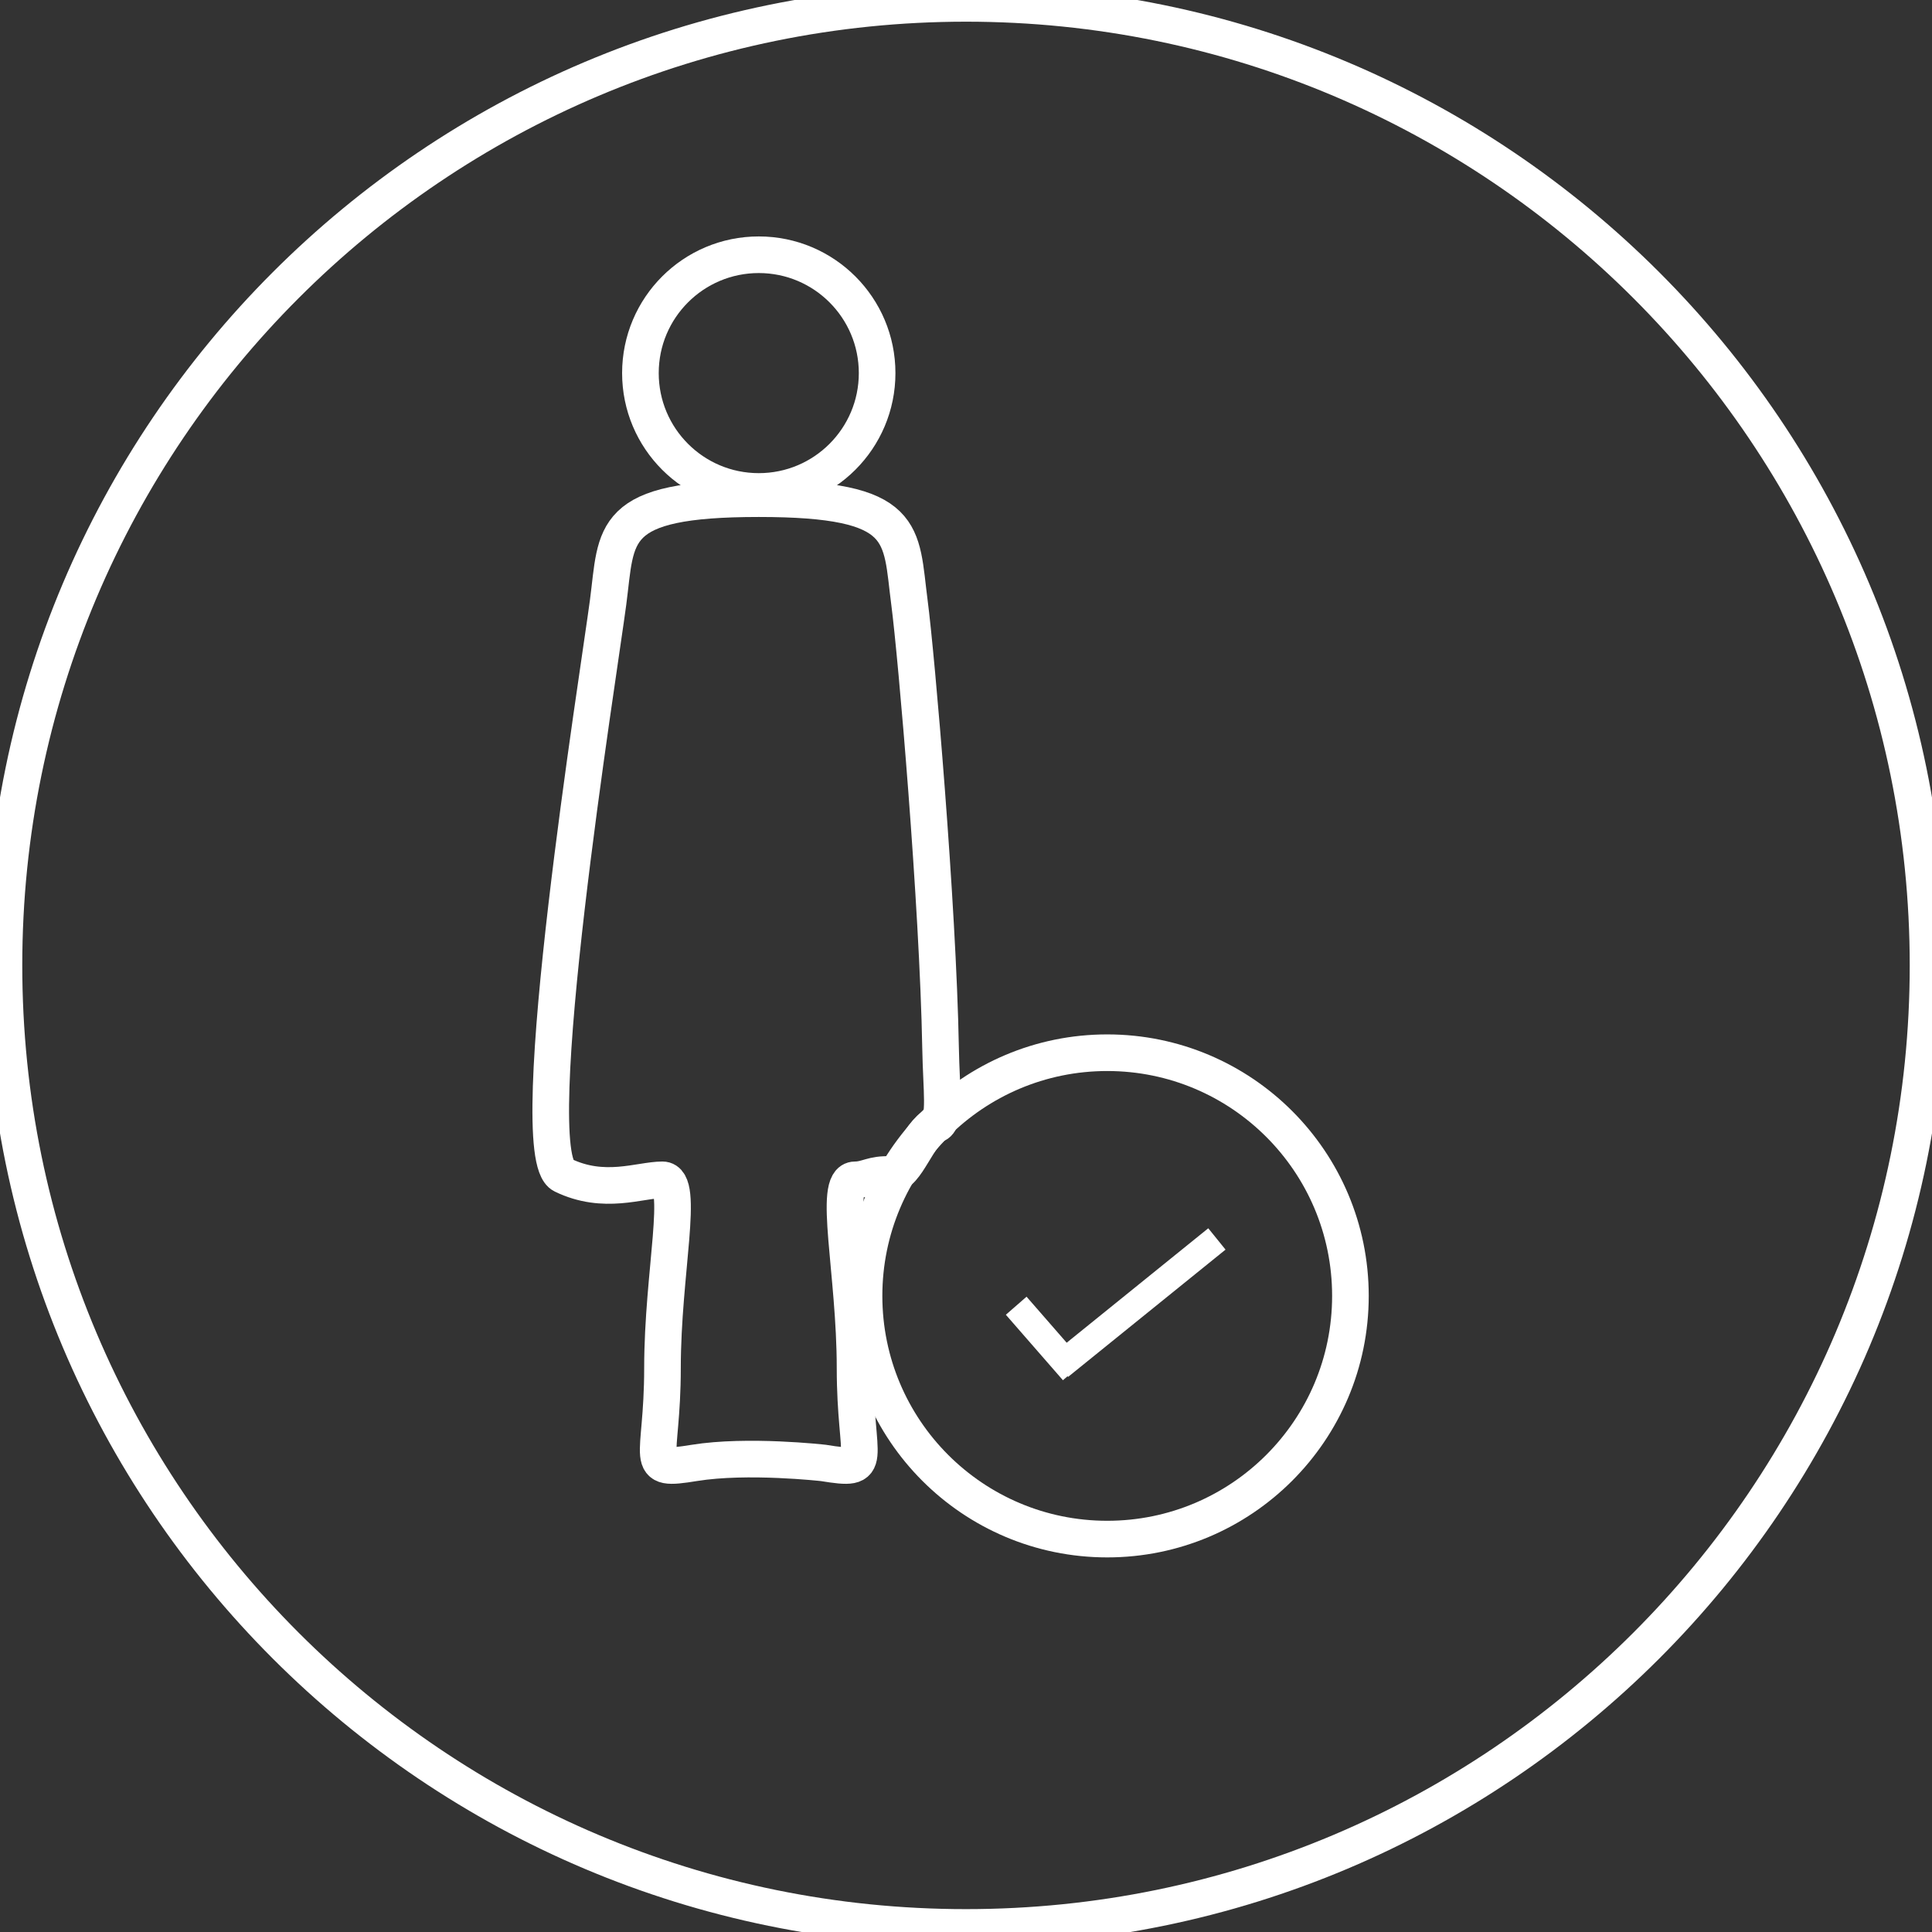 <?xml version="1.0" encoding="UTF-8" standalone="no"?>
<svg
   xmlns:dc="http://purl.org/dc/elements/1.1/"
   xmlns:cc="http://creativecommons.org/ns#"
   xmlns:rdf="http://www.w3.org/1999/02/22-rdf-syntax-ns#"
   xmlns:svg="http://www.w3.org/2000/svg"
   xmlns="http://www.w3.org/2000/svg"
   id="svg4941"
   version="1.1"
   viewBox="0 0 74.5 74.5"
   height="74.5mm"
   width="74.5mm">
  <rect x="0" y="0" width="74.5" height="74.5" fill="#333333" stroke="none"/>
  <defs
     id="defs4935" />
  <g
     transform="translate(0,-222.5)"
     id="layer1">
    <g
       transform="matrix(0.353,0,0,-0.353,37.25,296.824)"
       id="g30">
      <path
         id="path32"
         style="fill:none;stroke:#ffffff;stroke-width:4;stroke-linecap:butt;stroke-linejoin:miter;stroke-miterlimit:4;stroke-dasharray:none;stroke-opacity:1"
         d="M 0,0 C 58.04,0 105.091,47.051 105.091,105.091 C 105.091,163.13 58.04,210.181 0,210.181 C -58.04,210.181 -105.091,163.13 -105.091,105.091 C -105.091,47.051 -58.04,0 0,0 Z" />
    </g>
    <g
       transform="matrix(0.353,0,0,-0.353,39.186,272.85)"
       id="g174">
      <path
         id="path176"
         style="fill:none;stroke:#ffffff;stroke-width:3;stroke-linecap:butt;stroke-linejoin:miter;stroke-miterlimit:4;stroke-dasharray:none;stroke-opacity:1"
         d="M 0,0 L 6.236,-7.154" />
    </g>
    <g
       transform="matrix(0.353,0,0,-0.353,46.925,270.275)"
       id="g178">
      <path
         id="path180"
         style="fill:none;stroke:#ffffff;stroke-width:3;stroke-linecap:butt;stroke-linejoin:miter;stroke-miterlimit:4;stroke-dasharray:none;stroke-opacity:1"
         d="M 0,0 L -17.199,-13.904" />
    </g>
    <g
       transform="matrix(0.353,0,0,-0.353,29.259,241.451)"
       id="g190">
      <path
         id="path192"
         style="fill:none;stroke:#ffffff;stroke-width:4;stroke-linecap:butt;stroke-linejoin:miter;stroke-miterlimit:4;stroke-dasharray:none;stroke-opacity:1"
         d="M 0,0 C 7.141,0 12.929,5.789 12.929,12.929 C 12.929,20.07 7.141,25.858 0,25.858 C -7.141,25.858 -12.929,20.07 -12.929,12.929 C -12.929,5.789 -7.141,0 0,0 Z" />
    </g>
    <g
       transform="matrix(0.353,0,0,-0.353,29.259,241.729)"
       id="g194">
      <path
         id="path196"
         style="fill:none;stroke:#ffffff;stroke-width:4;stroke-linecap:butt;stroke-linejoin:miter;stroke-miterlimit:4;stroke-dasharray:none;stroke-opacity:1"
         d="M 0,0 C 16.458,0 15.468,-3.773 16.458,-11.32 C 17.221,-17.133 19.572,-44.266 19.858,-59.977 C 19.943,-64.662 20.441,-67.838 19.403,-68.343 C 17.324,-69.356 16.166,-73.927 14.429,-73.838 C 12.39,-73.733 11.855,-74.409 10.518,-74.409 C 8.044,-74.409 10.518,-84.582 10.518,-94.958 C 10.518,-105.335 12.87,-106.278 7.054,-105.335 C 7.054,-105.335 -1.237,-104.391 -7.054,-105.335 C -12.87,-106.278 -10.518,-105.335 -10.518,-94.958 C -10.518,-84.582 -8.044,-74.409 -10.518,-74.409 C -12.993,-74.409 -16.889,-76.093 -21.408,-73.891 C -25.927,-71.69 -17.448,-18.866 -16.458,-11.32 C -15.468,-3.773 -16.458,0 0,0" />
    </g>
    <g
       transform="matrix(0.353,0,0,-0.353,42.696,281.849)"
       id="g198">
      <path
         id="path200"
         style="fill:none;stroke:#ffffff;stroke-width:4;stroke-linecap:butt;stroke-linejoin:miter;stroke-miterlimit:4;stroke-dasharray:none;stroke-opacity:1"
         d="M 0,0 C 14.672,0 26.566,11.894 26.566,26.566 C 26.566,41.238 14.672,53.131 0,53.131 C -14.672,53.131 -26.566,41.238 -26.566,26.566 C -26.566,11.894 -14.672,0 0,0 Z" />
    </g>
  </g>
</svg>
